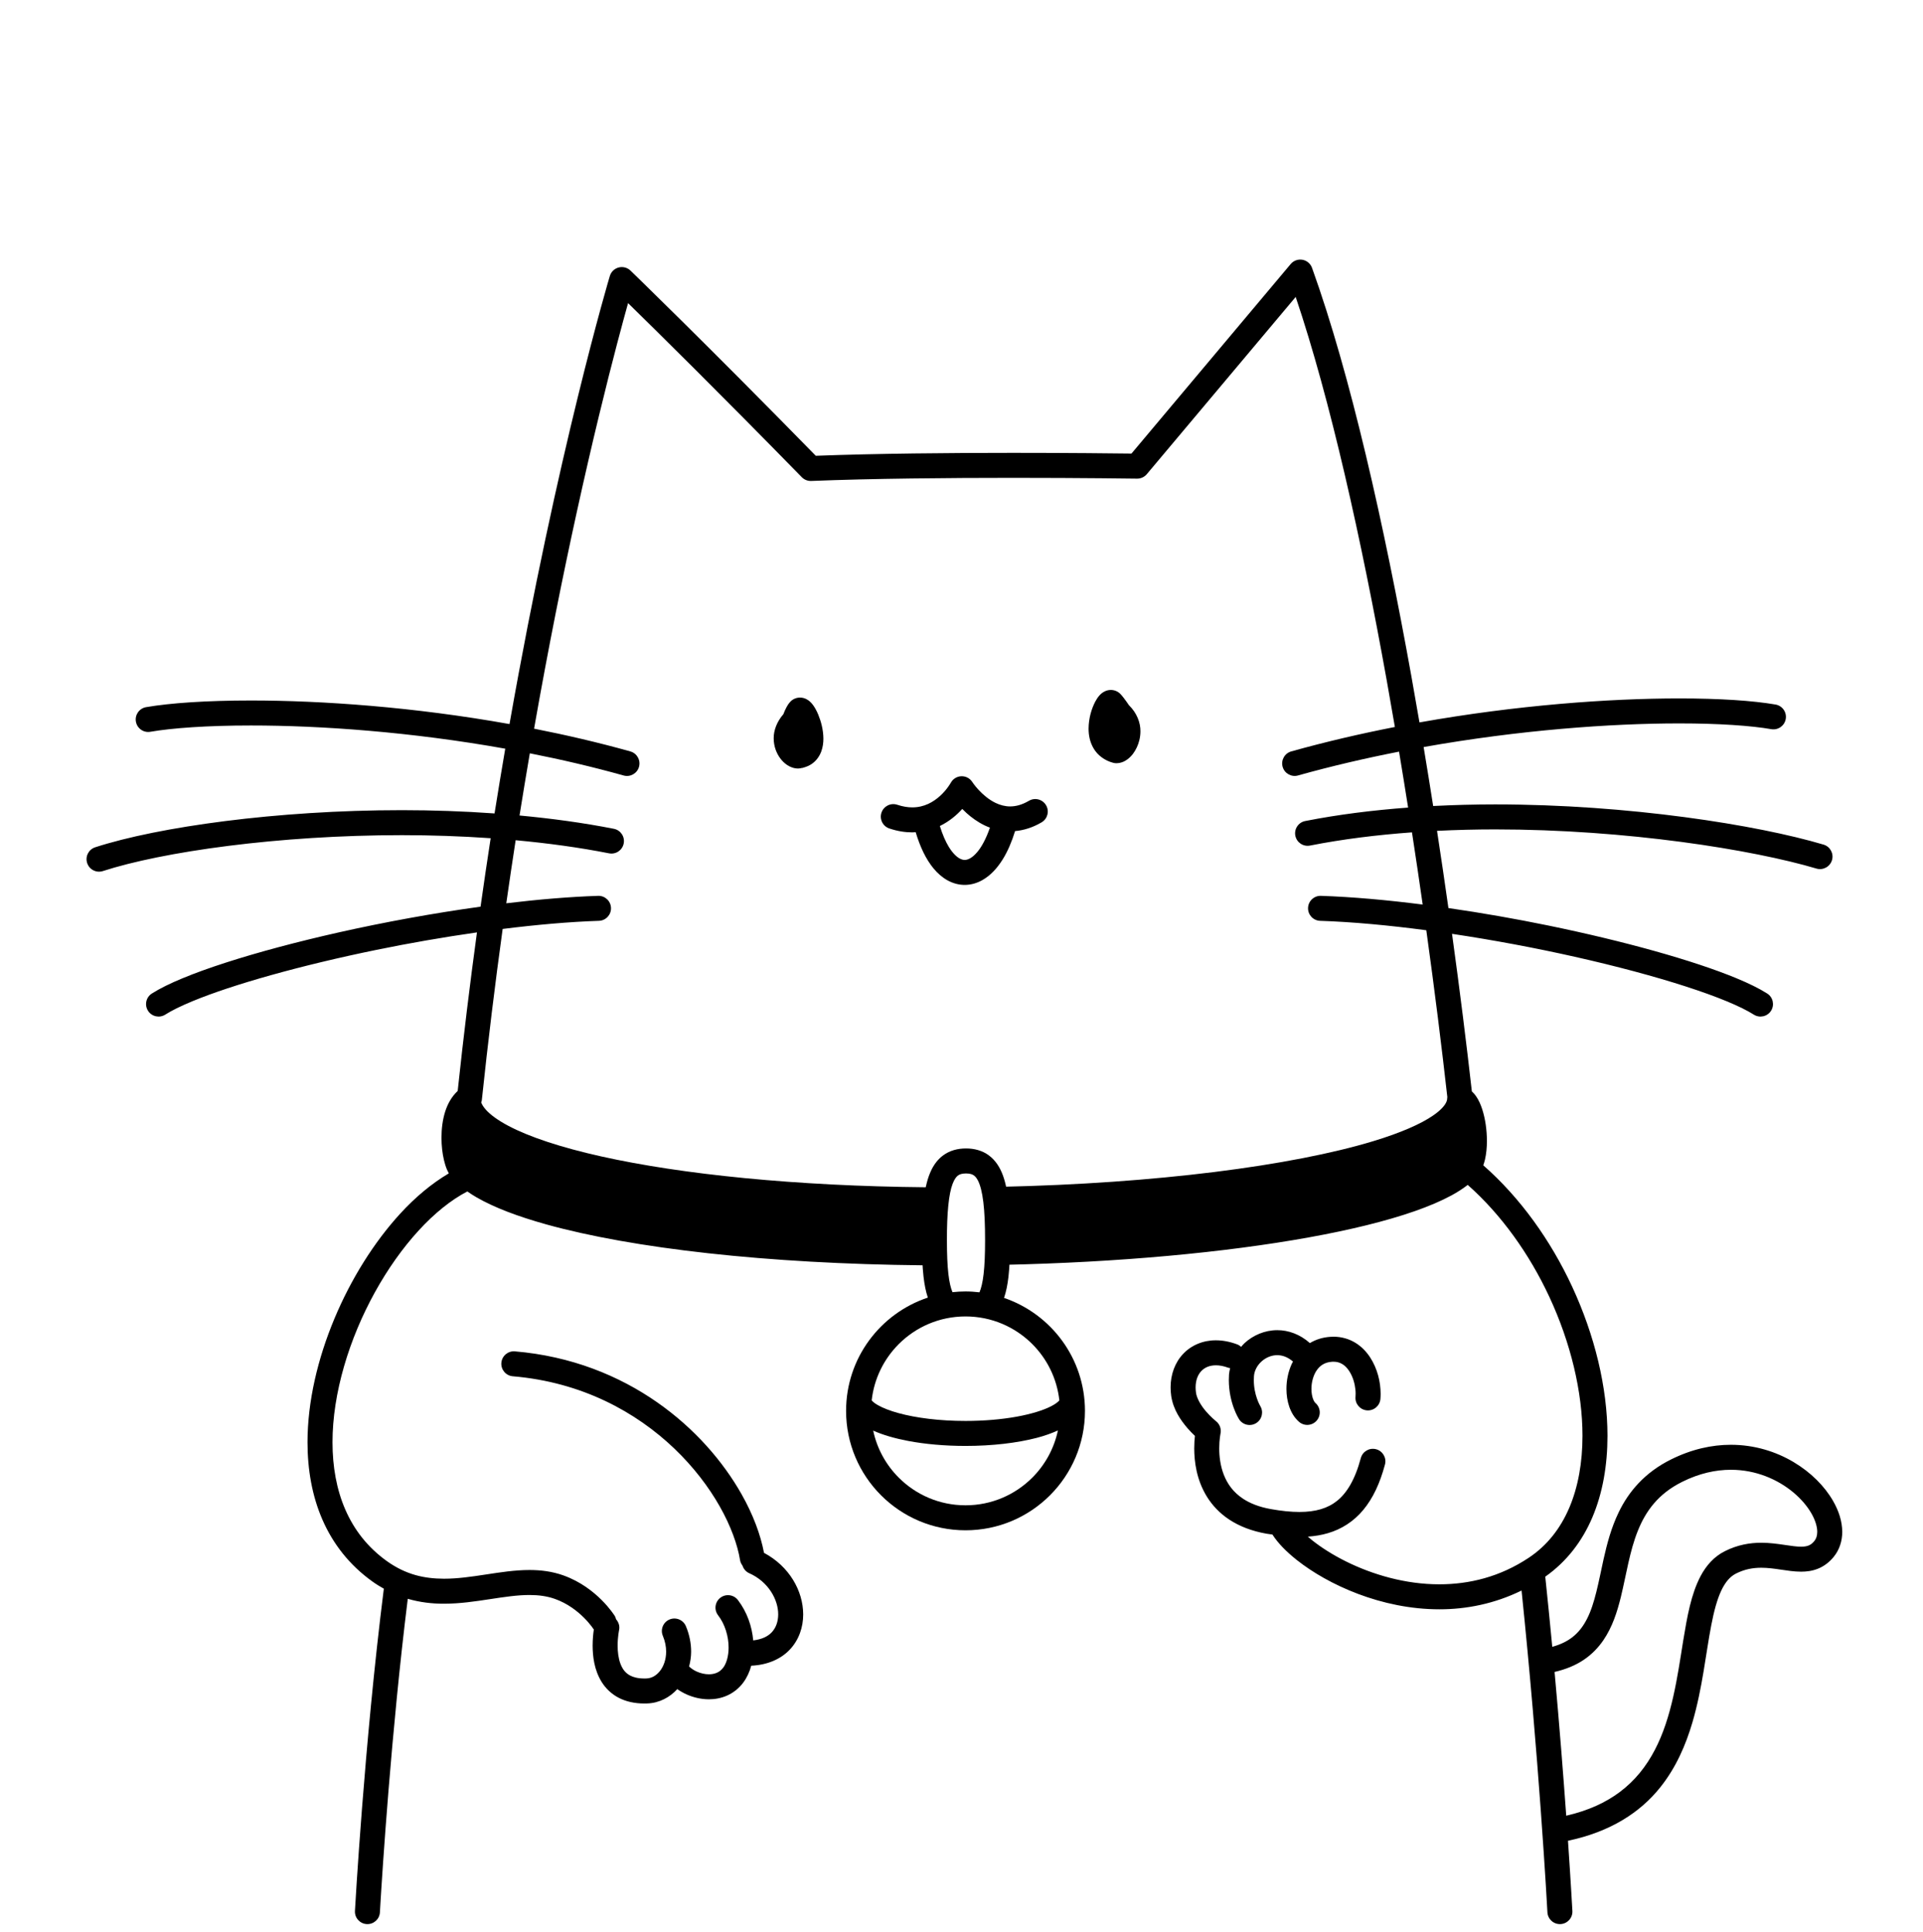 <svg width="200" height="201" viewBox="0 0 200 201" xmlns="http://www.w3.org/2000/svg"><g id="type=avatar, mode=dark"><g id="cat"><g id="Group 432527035"><g id="Group"><g id="Group_2"><path id="Vector" d="M85.412 78.173C85.582 77.715 85.635 77.264 85.636 76.834C85.63 75.909 85.395 75.05 85.104 74.338C84.954 73.981 84.793 73.668 84.589 73.379C84.484 73.233 84.371 73.091 84.192 72.938C84.101 72.862 83.992 72.781 83.836 72.706C83.682 72.632 83.471 72.56 83.202 72.559C83.014 72.557 82.747 72.605 82.51 72.742C82.404 72.802 82.321 72.866 82.235 72.952C82.022 73.171 81.922 73.347 81.824 73.516C81.685 73.767 81.588 74.001 81.514 74.185C81.5 74.223 81.492 74.246 81.48 74.278C80.805 75.057 80.459 75.965 80.467 76.799C80.47 77.623 80.745 78.336 81.15 78.883C81.355 79.157 81.594 79.395 81.888 79.588C82.182 79.775 82.543 79.935 83.011 79.939C83.145 79.939 83.29 79.908 83.433 79.873L83.436 79.886C83.463 79.88 83.488 79.868 83.515 79.861C83.528 79.857 83.54 79.859 83.553 79.855L83.551 79.849C83.883 79.762 84.202 79.625 84.475 79.426C84.937 79.093 85.245 78.626 85.412 78.173Z"/><path id="Vector_2" d="M115.767 79.342C115.884 79.374 115.987 79.388 116.109 79.388C116.649 79.379 117.016 79.167 117.299 78.955C117.721 78.624 118.011 78.214 118.239 77.731C118.462 77.249 118.608 76.687 118.609 76.068C118.621 75.168 118.232 74.146 117.414 73.353C117.361 73.274 117.259 73.124 117.134 72.949C117.044 72.824 116.945 72.688 116.842 72.556C116.737 72.422 116.639 72.299 116.501 72.159C116.414 72.073 116.314 71.998 116.207 71.939C115.992 71.818 115.735 71.764 115.533 71.766C115.284 71.767 115.082 71.83 114.932 71.898C114.649 72.03 114.504 72.174 114.378 72.303C114.168 72.53 114.034 72.75 113.902 72.996C113.527 73.726 113.226 74.694 113.217 75.79C113.218 76.452 113.339 77.181 113.748 77.863C114.15 78.548 114.883 79.112 115.767 79.342Z"/><path id="Vector_3" d="M104.306 89.358C104.804 88.548 105.225 87.572 105.573 86.446C106.465 86.367 107.403 86.085 108.332 85.536C108.951 85.172 109.158 84.375 108.794 83.757C108.43 83.138 107.634 82.931 107.015 83.295C106.256 83.738 105.627 83.879 105.061 83.882C104.523 83.881 104.024 83.745 103.549 83.518C102.839 83.181 102.206 82.627 101.772 82.154C101.554 81.918 101.385 81.705 101.274 81.556L101.154 81.387L101.128 81.35L101.127 81.348C100.879 80.955 100.442 80.725 99.978 80.743C99.516 80.761 99.101 81.021 98.883 81.429L98.882 81.428C98.876 81.444 98.482 82.142 97.783 82.778C97.434 83.097 97.013 83.401 96.534 83.621C96.052 83.84 95.516 83.98 94.885 83.981C94.424 83.98 93.909 83.905 93.321 83.709C92.64 83.482 91.903 83.85 91.676 84.531C91.449 85.213 91.817 85.949 92.499 86.176L92.499 86.176C93.334 86.455 94.136 86.581 94.885 86.58C95.004 86.58 95.117 86.566 95.233 86.56C95.706 88.128 96.315 89.392 97.092 90.332C97.522 90.85 98.007 91.274 98.554 91.575C99.099 91.876 99.712 92.047 100.332 92.046C100.976 92.047 101.609 91.863 102.17 91.546C103.015 91.067 103.713 90.316 104.306 89.358ZM101.668 88.593C101.388 88.934 101.119 89.154 100.895 89.28C100.668 89.406 100.493 89.445 100.332 89.446C100.176 89.445 100.015 89.41 99.807 89.297C99.499 89.13 99.094 88.76 98.694 88.113C98.358 87.571 98.031 86.831 97.748 85.918C98.774 85.419 99.532 84.746 100.08 84.143C100.22 84.287 100.368 84.432 100.534 84.581C101.042 85.035 101.67 85.501 102.426 85.864C102.596 85.945 102.774 86.019 102.957 86.088C102.57 87.21 102.113 88.057 101.668 88.593Z"/><path id="Vector_4" d="M190.651 156.128C189.766 154.588 188.345 153.153 186.527 152.072C184.711 150.995 182.484 150.282 180.019 150.282C178.048 150.28 175.932 150.742 173.796 151.807C171.061 153.158 169.371 155.173 168.347 157.313C167.571 158.918 167.135 160.588 166.778 162.181C166.253 164.571 165.873 166.798 165.057 168.384C164.651 169.181 164.162 169.817 163.492 170.329C162.965 170.729 162.304 171.059 161.442 171.297C161.218 168.925 160.976 166.481 160.714 163.999C162.934 162.441 164.555 160.312 165.599 157.861C166.692 155.301 167.184 152.398 167.185 149.346C167.182 144.316 165.85 138.868 163.495 133.8C161.272 129.025 158.127 124.599 154.267 121.21C154.334 121.02 154.393 120.828 154.44 120.633C154.586 120.009 154.644 119.347 154.645 118.673C154.642 117.546 154.482 116.395 154.163 115.399C154.001 114.899 153.803 114.437 153.509 114.012C153.39 113.841 153.246 113.679 153.079 113.524C152.529 108.646 151.837 103.085 151.017 97.135C155.329 97.78 159.694 98.601 163.771 99.518C168.078 100.486 172.066 101.555 175.322 102.607C176.949 103.133 178.394 103.655 179.597 104.153C180.798 104.65 181.762 105.129 182.4 105.536C183.006 105.922 183.809 105.743 184.195 105.138C184.58 104.532 184.402 103.728 183.796 103.343C182.953 102.808 181.882 102.286 180.592 101.751C176.091 99.889 168.9 97.887 161.008 96.265C157.621 95.57 154.114 94.956 150.642 94.453C150.271 91.832 149.875 89.147 149.457 86.421C151.468 86.323 153.487 86.271 155.497 86.271C162.326 86.271 169.038 86.798 174.867 87.573C180.694 88.347 185.648 89.373 188.918 90.346C189.606 90.55 190.33 90.159 190.534 89.47C190.739 88.782 190.347 88.059 189.659 87.854C186.192 86.824 181.147 85.785 175.21 84.996C169.275 84.207 162.46 83.671 155.497 83.671C153.357 83.671 151.203 83.729 149.056 83.838C148.737 81.808 148.406 79.762 148.063 77.706C157.99 75.939 167.502 75.246 174.647 75.247C178.766 75.246 182.11 75.479 184.222 75.846C184.93 75.968 185.602 75.493 185.725 74.786C185.847 74.079 185.372 73.406 184.665 73.284C182.302 72.877 178.869 72.649 174.647 72.648C167.346 72.649 157.715 73.347 147.63 75.143C147.356 73.542 147.076 71.94 146.789 70.338C143.95 54.561 140.46 38.988 136.456 27.86C136.299 27.423 135.918 27.102 135.461 27.02C135.004 26.939 134.536 27.108 134.237 27.464L117.677 47.179C116.03 47.158 111.233 47.105 105.346 47.105C98.905 47.105 91.181 47.169 84.846 47.409C73.479 35.789 65.58 28.152 65.574 28.146C65.249 27.831 64.778 27.708 64.341 27.823C63.904 27.937 63.554 28.275 63.425 28.708C63.414 28.745 58 46.843 52.991 75.315C43.035 73.534 33.475 72.864 26.103 72.863C21.47 72.864 17.714 73.123 15.194 73.556C14.486 73.678 14.011 74.351 14.134 75.058C14.256 75.766 14.928 76.241 15.636 76.118C17.906 75.725 21.576 75.462 26.103 75.463C33.324 75.461 42.76 76.126 52.548 77.876C52.173 80.066 51.801 82.309 51.435 84.611C48.226 84.382 44.994 84.271 41.808 84.27C35.272 84.27 28.936 84.707 23.419 85.406C17.898 86.106 13.207 87.061 9.9 88.132C9.216 88.353 8.842 89.087 9.064 89.769C9.285 90.453 10.019 90.827 10.702 90.605C13.758 89.612 18.342 88.668 23.745 87.985C29.151 87.3 35.388 86.87 41.808 86.87C44.864 86.87 47.961 86.975 51.031 87.188C50.673 89.508 50.323 91.886 49.98 94.308C45.022 94.993 39.955 95.924 35.248 96.981C30.876 97.965 26.823 99.049 23.468 100.133C21.79 100.675 20.286 101.217 18.997 101.751C17.707 102.286 16.636 102.808 15.793 103.343C15.187 103.728 15.009 104.532 15.394 105.138C15.78 105.743 16.583 105.922 17.189 105.537C17.827 105.129 18.791 104.65 19.992 104.153C24.212 102.402 31.333 100.404 39.104 98.812C42.535 98.107 46.097 97.487 49.606 96.985C48.884 102.272 48.208 107.778 47.601 113.476C46.958 114.081 46.552 114.838 46.303 115.614C46.022 116.504 45.917 117.439 45.916 118.335C45.916 119.163 46.007 119.956 46.171 120.658C46.253 121.009 46.353 121.337 46.481 121.645C46.54 121.784 46.605 121.918 46.678 122.051C44.907 123.095 43.206 124.515 41.622 126.242C38.899 129.215 36.508 133.032 34.778 137.168C33.051 141.304 31.984 145.759 31.982 150.027C31.983 152.845 32.451 155.587 33.535 158.075C34.617 160.56 36.327 162.784 38.732 164.503C39.125 164.786 39.522 165.028 39.92 165.251C37.868 181.515 36.917 198.752 36.916 198.768C36.877 199.485 37.425 200.099 38.142 200.138C38.859 200.178 39.473 199.629 39.512 198.912C39.512 198.911 39.527 198.643 39.557 198.136C39.764 194.675 40.686 180.196 42.409 166.303C43.69 166.676 44.96 166.817 46.178 166.813C47.844 166.812 49.429 166.571 50.919 166.345C52.409 166.117 53.804 165.905 55.068 165.907C56.026 165.907 56.901 166.023 57.725 166.318C59.024 166.78 60.047 167.579 60.737 168.271C61.082 168.615 61.342 168.93 61.511 169.151C61.595 169.261 61.657 169.349 61.695 169.404L61.734 169.463L61.74 169.473L61.741 169.472C61.746 169.481 61.755 169.485 61.761 169.494C61.703 169.883 61.637 170.469 61.636 171.165C61.643 172.274 61.787 173.674 62.574 174.952C62.969 175.585 63.547 176.174 64.307 176.576C65.066 176.981 65.982 177.193 67.021 177.192C67.126 177.192 67.225 177.189 67.32 177.186L67.331 177.186C68.57 177.141 69.663 176.553 70.441 175.697C70.742 175.906 71.061 176.092 71.4 176.244C72.117 176.563 72.909 176.754 73.731 176.755C74.366 176.755 75.024 176.637 75.647 176.355C76.27 176.074 76.85 175.623 77.301 175.018C77.692 174.49 77.96 173.894 78.132 173.261C79.797 173.187 81.201 172.585 82.138 171.59C83.098 170.579 83.538 169.245 83.535 167.922C83.528 165.468 82.08 162.918 79.461 161.523C79.099 159.621 78.323 157.542 77.125 155.421C75.219 152.053 72.278 148.602 68.33 145.851C64.385 143.101 59.425 141.06 53.549 140.564C52.834 140.504 52.205 141.035 52.144 141.75C52.084 142.466 52.615 143.095 53.33 143.155C60.528 143.766 66.149 146.868 70.144 150.685C72.138 152.593 73.719 154.679 74.862 156.701C76.007 158.722 76.71 160.683 76.972 162.294C77.007 162.506 77.102 162.687 77.222 162.848C77.332 163.186 77.567 163.48 77.917 163.637C79.924 164.527 80.942 166.4 80.935 167.922C80.932 168.695 80.693 169.334 80.252 169.799C79.863 170.203 79.267 170.519 78.339 170.628C78.208 169.173 77.703 167.684 76.744 166.43C76.306 165.861 75.49 165.755 74.921 166.193C74.352 166.631 74.246 167.447 74.684 168.016V168.016C75.4 168.936 75.782 170.226 75.777 171.37C75.783 172.273 75.534 173.055 75.221 173.459C75.025 173.718 74.816 173.875 74.573 173.987C74.331 174.096 74.047 174.155 73.731 174.155C73.324 174.156 72.868 174.053 72.46 173.87C72.147 173.731 71.885 173.542 71.668 173.347C71.795 172.851 71.881 172.337 71.881 171.8C71.881 170.936 71.707 170.034 71.336 169.149C71.057 168.487 70.295 168.176 69.633 168.454C68.971 168.732 68.66 169.494 68.939 170.156C69.178 170.727 69.281 171.284 69.281 171.8C69.282 172.627 69.012 173.348 68.622 173.832C68.225 174.318 67.76 174.564 67.233 174.588L67.021 174.592C66.323 174.591 65.861 174.456 65.528 174.28C65.04 174.016 64.749 173.629 64.53 173.062C64.317 172.504 64.234 171.797 64.236 171.165C64.236 170.707 64.276 170.29 64.315 169.996C64.335 169.849 64.354 169.732 64.368 169.656L64.384 169.574L64.387 169.558H64.387C64.48 169.134 64.338 168.729 64.07 168.429C64.038 168.317 64.013 168.204 63.949 168.101C63.91 168.039 63.457 167.314 62.576 166.432C61.695 165.552 60.378 164.507 58.601 163.87C57.426 163.449 56.234 163.307 55.068 163.307C53.524 163.308 52.012 163.55 50.528 163.775C49.044 164.002 47.588 164.214 46.178 164.213C44.147 164.205 42.243 163.81 40.245 162.389C38.227 160.941 36.835 159.129 35.919 157.035C35.005 154.942 34.582 152.559 34.582 150.027C34.577 144.92 36.324 139.236 38.992 134.415C40.323 132.003 41.881 129.806 43.539 127.998C45.18 126.206 46.921 124.804 48.603 123.931C48.903 124.139 49.216 124.343 49.556 124.54C51.393 125.598 53.83 126.525 56.819 127.359C65.77 129.847 79.701 131.455 96.05 131.614C96.768 131.621 97.356 131.044 97.363 130.326C97.365 130.078 97.578 125.18 97.581 124.807C97.588 124.09 97.011 123.502 96.294 123.496V123.495C82.729 123.371 70.89 122.153 62.526 120.286C58.349 119.356 55.036 118.254 52.874 117.107C51.793 116.538 51.008 115.956 50.549 115.448C50.272 115.14 50.126 114.887 50.046 114.665C50.064 114.598 50.1 114.539 50.108 114.468C50.758 108.286 51.492 102.326 52.278 96.627C55.783 96.188 59.189 95.884 62.29 95.781C63.008 95.757 63.57 95.156 63.546 94.438C63.522 93.721 62.921 93.159 62.204 93.183V93.183C59.213 93.283 55.979 93.557 52.656 93.956C52.974 91.728 53.298 89.539 53.63 87.397C56.953 87.703 60.223 88.145 63.341 88.76C64.045 88.899 64.729 88.441 64.868 87.736C65.007 87.032 64.549 86.348 63.844 86.209L63.844 86.209C60.676 85.585 57.377 85.137 54.033 84.824C54.386 82.615 54.743 80.463 55.103 78.357C58.356 78.999 61.629 79.76 64.857 80.664C65.549 80.858 66.266 80.454 66.46 79.763C66.653 79.072 66.25 78.354 65.558 78.161L65.558 78.16C62.238 77.231 58.879 76.451 55.547 75.794C57.039 67.311 58.567 59.745 59.976 53.319C61.626 45.793 63.113 39.82 64.186 35.732C64.651 33.961 65.033 32.567 65.322 31.53C68.193 34.338 74.829 40.879 83.389 49.637C83.645 49.9 84.004 50.042 84.371 50.028C90.742 49.772 98.731 49.705 105.346 49.705C108.99 49.705 112.219 49.725 114.536 49.746C116.853 49.766 118.253 49.786 118.257 49.786C118.647 49.792 119.02 49.621 119.271 49.323L134.757 30.888C138.367 41.594 141.59 56.108 144.23 70.798C144.518 72.404 144.798 74.013 145.073 75.618C141.492 76.319 137.874 77.158 134.3 78.158C133.609 78.351 133.205 79.069 133.399 79.76C133.592 80.451 134.31 80.855 135.001 80.662L135.001 80.661C138.478 79.687 142.007 78.868 145.507 78.183C145.832 80.133 146.146 82.075 146.45 84.002C142.801 84.273 139.196 84.721 135.744 85.401C135.039 85.54 134.581 86.224 134.72 86.929C134.859 87.633 135.542 88.091 136.247 87.953L136.247 87.953C139.642 87.283 143.218 86.843 146.851 86.579C147.242 89.122 147.615 91.633 147.965 94.088C144.281 93.619 140.685 93.293 137.385 93.183C136.668 93.159 136.067 93.721 136.043 94.438C136.019 95.156 136.581 95.757 137.299 95.781V95.781C140.703 95.894 144.474 96.25 148.342 96.762C149.22 103.085 149.954 108.986 150.528 114.109C150.523 114.158 150.512 114.205 150.512 114.254C150.511 114.378 150.485 114.507 150.398 114.686C150.24 115.018 149.816 115.504 149.079 116.011C147.797 116.908 145.636 117.85 142.826 118.699C138.605 119.979 132.914 121.086 126.299 121.908C119.682 122.731 112.135 123.273 104.166 123.446C103.449 123.461 103.611 131.582 104.329 131.567V131.566C116.346 131.314 127.442 130.277 136.106 128.713C140.44 127.931 144.165 127.018 147.118 125.988C148.595 125.472 149.881 124.927 150.963 124.34C151.597 123.995 152.155 123.634 152.65 123.249C156.145 126.342 159.071 130.451 161.138 134.897C163.353 139.654 164.587 144.778 164.585 149.346C164.585 152.118 164.132 154.679 163.208 156.84C162.281 159.003 160.903 160.765 158.989 162.039C155.989 164.029 152.809 164.792 149.702 164.795C146.16 164.798 142.725 163.777 139.986 162.414C138.617 161.734 137.424 160.971 136.485 160.227C136.319 160.096 136.17 159.966 136.02 159.836C136.741 159.786 137.438 159.674 138.107 159.476C139.513 159.066 140.788 158.262 141.784 157.059C142.784 155.857 143.519 154.294 144.042 152.337C144.228 151.643 143.816 150.931 143.122 150.745C142.428 150.56 141.716 150.972 141.53 151.666C140.919 153.948 140.062 155.305 139.068 156.106C138.566 156.509 138.015 156.791 137.37 156.983C136.726 157.174 135.985 157.269 135.142 157.269C134.258 157.269 133.264 157.164 132.172 156.97C130.922 156.747 129.997 156.361 129.293 155.9C128.243 155.207 127.65 154.337 127.28 153.397C126.914 152.46 126.803 151.458 126.805 150.655C126.805 150.187 126.84 149.79 126.875 149.517C126.893 149.381 126.91 149.276 126.922 149.209L126.935 149.138L126.938 149.126H126.937C127.043 148.638 126.859 148.13 126.465 147.824L126.465 147.824C126.442 147.806 125.927 147.393 125.423 146.8C124.911 146.21 124.455 145.434 124.387 144.846C124.36 144.658 124.348 144.48 124.348 144.312C124.351 143.535 124.594 142.982 124.941 142.612C125.294 142.247 125.767 142.02 126.459 142.014C126.832 142.014 127.269 142.088 127.761 142.273C127.82 142.295 127.88 142.289 127.94 142.302C127.891 142.523 127.839 142.743 127.822 142.975C127.809 143.17 127.803 143.361 127.803 143.548C127.811 145.935 128.792 147.496 128.862 147.616C129.245 148.223 130.047 148.406 130.655 148.023C131.26 147.642 131.441 146.846 131.066 146.239L131.067 146.238C131.041 146.202 130.396 145.08 130.403 143.548C130.403 143.42 130.407 143.288 130.416 143.154C130.453 142.596 130.737 142.041 131.193 141.624C131.648 141.207 132.247 140.957 132.841 140.959C133.36 140.964 133.897 141.129 134.478 141.624C134.438 141.702 134.389 141.777 134.353 141.855C133.966 142.701 133.796 143.603 133.795 144.469C133.796 145.112 133.889 145.737 134.09 146.322C134.293 146.903 134.604 147.458 135.111 147.9C135.655 148.368 136.476 148.306 136.945 147.762C137.413 147.218 137.351 146.397 136.807 145.929C136.759 145.891 136.637 145.737 136.547 145.471C136.455 145.209 136.394 144.851 136.395 144.469C136.391 143.778 136.596 143.025 136.954 142.521C137.132 142.266 137.339 142.068 137.586 141.922C137.835 141.777 138.127 141.676 138.525 141.647L138.541 141.646L138.684 141.64C139.069 141.643 139.346 141.733 139.609 141.89C139.997 142.123 140.356 142.565 140.608 143.143C140.861 143.714 140.993 144.4 140.991 144.973C140.991 145.085 140.986 145.192 140.978 145.293C140.915 146.008 141.444 146.638 142.16 146.701C142.875 146.763 143.505 146.234 143.568 145.519V145.518C143.584 145.338 143.591 145.156 143.591 144.973C143.585 143.723 143.259 142.363 142.498 141.188C142.115 140.604 141.611 140.066 140.963 139.671C140.319 139.275 139.53 139.038 138.684 139.04C138.579 139.04 138.466 139.044 138.346 139.054L138.346 139.053C138.344 139.053 138.341 139.054 138.339 139.054C138.336 139.054 138.334 139.054 138.331 139.054L138.331 139.055C137.564 139.109 136.858 139.331 136.265 139.683C136.252 139.69 136.243 139.7 136.231 139.707C136.224 139.702 136.222 139.694 136.216 139.688L136.216 139.688C135.202 138.789 133.99 138.354 132.841 138.359C131.535 138.361 130.337 138.884 129.439 139.705C129.309 139.823 129.199 139.962 129.082 140.093C128.965 139.988 128.831 139.898 128.675 139.839V139.839C127.924 139.557 127.177 139.414 126.459 139.414C125.134 139.408 123.901 139.921 123.053 140.826C122.199 141.726 121.745 142.971 121.748 144.312C121.748 144.604 121.769 144.902 121.811 145.204C122.027 146.651 122.824 147.757 123.508 148.56C123.791 148.886 124.051 149.143 124.277 149.356C124.238 149.701 124.205 150.14 124.205 150.655C124.208 152.021 124.431 153.908 125.524 155.68C126.069 156.562 126.839 157.401 127.867 158.074C128.895 158.749 130.172 159.256 131.717 159.53C131.929 159.568 132.13 159.586 132.338 159.618C132.339 159.619 132.339 159.621 132.34 159.622C132.914 160.517 133.774 161.393 134.871 162.266C136.517 163.568 138.705 164.836 141.245 165.794C143.783 166.751 146.673 167.394 149.702 167.395C152.504 167.397 155.431 166.822 158.249 165.442C159.141 174.062 159.801 182.168 160.242 188.238C160.478 191.49 160.653 194.159 160.768 196.015C160.883 197.871 160.938 198.907 160.938 198.91C160.977 199.627 161.589 200.177 162.306 200.138C163.023 200.1 163.573 199.487 163.535 198.771C163.534 198.765 163.386 196.002 163.077 191.47C167.481 190.544 170.587 188.523 172.658 185.931C174.306 183.879 175.324 181.523 176.022 179.147C177.066 175.583 177.417 171.937 177.979 169.049C178.255 167.607 178.587 166.362 179.019 165.45C179.234 164.992 179.471 164.62 179.724 164.33C179.979 164.04 180.246 163.829 180.56 163.671C181.487 163.21 182.321 163.075 183.178 163.072C183.839 163.072 184.506 163.161 185.19 163.263C185.874 163.362 186.571 163.479 187.319 163.481C187.882 163.482 188.487 163.409 189.086 163.166C189.685 162.926 190.25 162.508 190.705 161.948C191.325 161.196 191.605 160.254 191.6 159.34C191.597 158.24 191.238 157.156 190.651 156.128ZM188.693 160.301C188.474 160.563 188.303 160.674 188.108 160.757C187.912 160.837 187.664 160.881 187.319 160.881C186.867 160.883 186.269 160.796 185.57 160.691C184.871 160.588 184.068 160.473 183.178 160.472C182.029 160.469 180.724 160.677 179.395 161.347C178.257 161.914 177.441 162.862 176.873 163.932C175.879 165.816 175.474 168.143 175.059 170.662C174.457 174.437 173.882 178.64 172.107 182.026C171.221 183.722 170.056 185.216 168.429 186.426C167.006 187.482 165.215 188.331 162.894 188.864C162.598 184.736 162.197 179.582 161.683 173.911C162.854 173.64 163.869 173.221 164.714 172.651C165.563 172.08 166.24 171.37 166.768 170.593C167.695 169.228 168.188 167.682 168.575 166.117C169.146 163.766 169.494 161.331 170.338 159.239C170.757 158.192 171.29 157.233 172.02 156.38C172.752 155.527 173.682 154.77 174.955 154.135C176.751 153.241 178.449 152.883 180.019 152.881C182.628 152.88 184.916 153.893 186.536 155.253C187.344 155.931 187.979 156.693 188.395 157.42C188.815 158.148 189.004 158.836 189 159.34C188.996 159.769 188.893 160.051 188.693 160.301Z"/></g><path id="Vector_5" d="M104.424 135.004C104.644 134.362 104.786 133.643 104.884 132.807C105.004 131.753 105.052 130.513 105.052 129.024C105.043 126.048 104.903 123.901 104.303 122.249C103.999 121.427 103.541 120.696 102.852 120.184C102.165 119.67 101.312 119.453 100.468 119.458C99.624 119.453 98.771 119.67 98.084 120.184C97.57 120.565 97.177 121.078 96.891 121.651C96.462 122.515 96.232 123.521 96.083 124.729C95.938 125.937 95.884 127.352 95.884 129.024C95.884 130.513 95.932 131.753 96.052 132.807C96.148 133.63 96.286 134.339 96.5 134.972C91.561 136.615 87.997 141.264 87.996 146.754C87.997 153.615 93.557 159.175 100.418 159.176C107.279 159.175 112.84 153.615 112.841 146.754C112.84 141.296 109.316 136.672 104.424 135.004ZM98.635 132.511C98.532 131.611 98.484 130.455 98.484 129.024C98.475 126.16 98.678 124.175 99.07 123.154C99.263 122.639 99.463 122.399 99.633 122.273C99.806 122.15 100.013 122.063 100.468 122.058C100.922 122.063 101.13 122.15 101.302 122.273C101.432 122.37 101.572 122.523 101.721 122.817C101.943 123.254 102.148 124 102.271 125.041C102.398 126.082 102.453 127.411 102.452 129.024C102.452 130.454 102.404 131.611 102.3 132.511C102.2 133.402 102.039 134.036 101.867 134.423C101.391 134.367 100.909 134.331 100.418 134.331C99.96 134.331 99.508 134.36 99.062 134.409C98.893 134.02 98.735 133.393 98.635 132.511ZM93.473 139.808C95.254 138.029 97.702 136.932 100.418 136.931C103.135 136.932 105.582 138.029 107.364 139.808C108.902 141.349 109.926 143.387 110.178 145.665C110.071 145.795 109.799 146.031 109.342 146.262C108.546 146.678 107.274 147.082 105.732 147.359C104.187 147.638 102.364 147.802 100.418 147.802C97.727 147.803 95.269 147.486 93.463 146.991C92.561 146.746 91.823 146.454 91.325 146.17C90.966 145.974 90.757 145.779 90.659 145.666C90.91 143.388 91.935 141.349 93.473 139.808ZM107.364 153.699C105.582 155.479 103.135 156.576 100.418 156.576C97.702 156.576 95.254 155.479 93.473 153.699C92.156 152.381 91.216 150.696 90.815 148.809C91.834 149.262 93.052 149.615 94.451 149.882C96.216 150.215 98.248 150.401 100.418 150.402C103.208 150.401 105.768 150.094 107.83 149.561C108.651 149.347 109.37 149.085 110.027 148.792C109.627 150.686 108.685 152.377 107.364 153.699Z"/></g></g></g></g></svg>